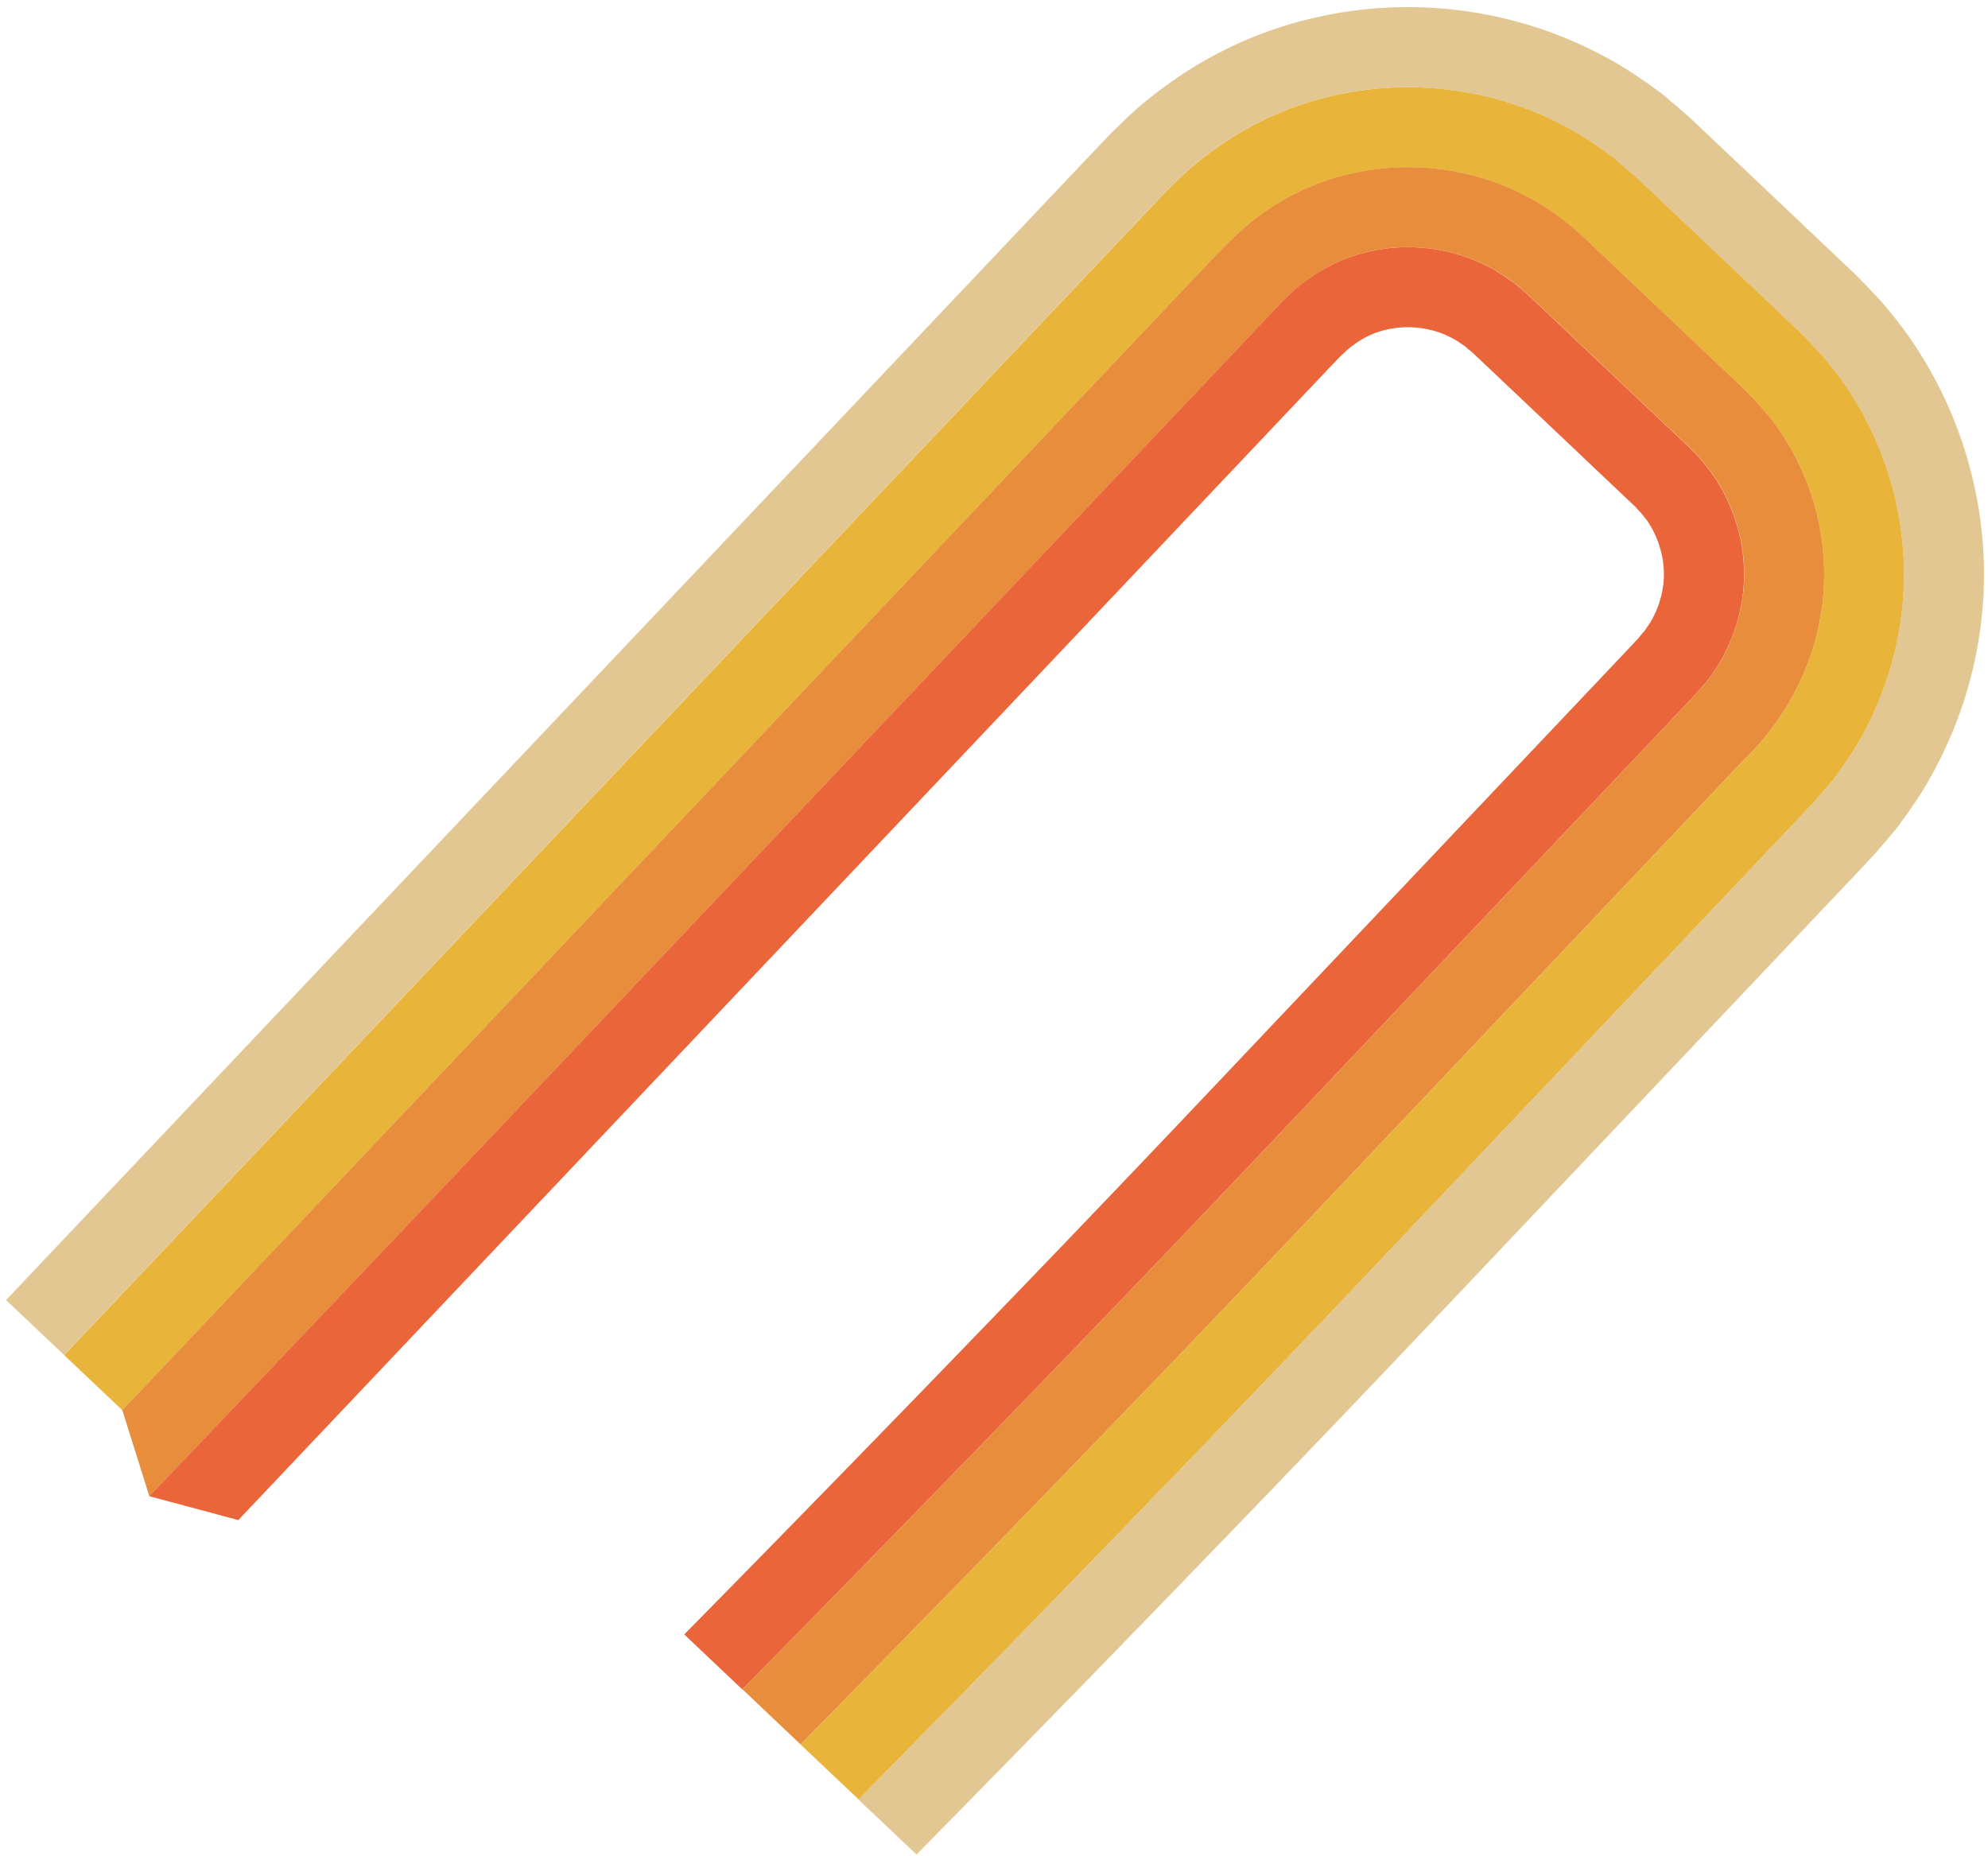 <svg width="256" height="239" viewBox="0 0 256 239" fill="none" xmlns="http://www.w3.org/2000/svg">
<path d="M15.74 181.58L8.26 174.5C8.26 174.5 29.64 151.92 61.7 118.06C77.73 101.13 96.44 81.37 116.48 60.21C126.5 49.63 136.85 38.69 147.38 27.58L149.35 25.5L150.37 24.43L151.73 23.11C153.52 21.33 155.55 19.78 157.65 18.35C161.88 15.53 166.63 13.45 171.6 12.33C181.51 10.03 192.24 11.34 201.33 16.14C203.62 17.31 205.74 18.76 207.79 20.3L210.7 22.8L212.85 24.82C215.67 27.49 218.49 30.16 221.3 32.82C224.11 35.48 226.92 38.14 229.71 40.78L231.81 42.77L234.42 45.49C236.07 47.41 237.63 49.41 238.91 51.59C244.17 60.22 246.22 70.57 244.71 80.31C243.97 85.18 242.39 89.9 240.09 94.21C238.97 96.39 237.57 98.38 236.13 100.33L233.78 103.08C233.04 103.9 232.49 104.45 231.84 105.15C211.8 126.32 193.1 146.07 177.06 163C145 196.87 110.57 231.72 110.57 231.72L103.09 224.64C103.09 224.64 137.51 189.78 169.58 155.92C185.61 138.99 204.32 119.23 224.36 98.07C229.64 93.04 233.43 86.24 234.53 78.8C235.7 71.38 234.11 63.49 230.13 56.96C228.17 53.66 225.5 50.84 222.64 48.27C219.84 45.62 217.04 42.96 214.23 40.3C211.42 37.64 208.6 34.97 205.78 32.3C204.39 30.94 202.94 29.65 201.45 28.41C199.89 27.25 198.29 26.15 196.55 25.26C189.67 21.63 181.49 20.62 173.94 22.37C170.16 23.22 166.56 24.8 163.36 26.94C160.12 29.05 157.48 31.88 154.87 34.67C144.35 45.78 133.99 56.71 123.97 67.3C103.93 88.47 85.23 108.22 69.19 125.16C37.13 159.03 15.75 181.6 15.75 181.6L15.74 181.58Z" fill="#E8B43A"/>
<path d="M19.23 192.67L15.75 181.59C15.75 181.59 37.12 159.01 69.19 125.15C85.23 108.22 103.93 88.46 123.97 67.29C133.99 56.71 144.34 45.77 154.87 34.66C157.48 31.87 160.13 29.04 163.36 26.93C166.56 24.79 170.16 23.21 173.94 22.36C181.48 20.61 189.67 21.62 196.55 25.25C198.29 26.13 199.89 27.24 201.45 28.4C202.95 29.64 204.4 30.93 205.78 32.29C208.6 34.96 211.41 37.62 214.23 40.29C217.04 42.95 219.85 45.61 222.64 48.26C225.5 50.84 228.17 53.65 230.13 56.95C234.11 63.48 235.7 71.37 234.53 78.79C233.43 86.23 229.64 93.03 224.36 98.06C204.32 119.23 185.61 138.98 169.58 155.91C137.52 189.77 103.09 224.63 103.09 224.63L95.61 217.54C95.61 217.54 130.03 182.68 162.1 148.82C178.13 131.89 196.83 112.13 216.88 90.96C217.47 90.33 218.21 89.58 218.69 89.03L219.91 87.6C220.63 86.58 221.39 85.57 221.95 84.44C223.13 82.22 223.96 79.79 224.35 77.24C225.17 72.14 224.04 66.72 221.34 62.29C220.69 61.16 219.87 60.14 219.03 59.14L217.66 57.7L215.56 55.72C212.76 53.07 209.96 50.42 207.15 47.76C204.34 45.09 201.52 42.43 198.7 39.76L196.61 37.79L195.09 36.5C194.02 35.72 192.94 34.96 191.76 34.37C187.09 31.91 181.46 31.2 176.28 32.39C173.69 32.96 171.24 34.05 169.07 35.51C168 36.26 166.93 37.02 166.02 37.97L165.3 38.64L164.34 39.65L162.37 41.74C151.85 52.85 141.49 63.79 131.47 74.37C111.43 95.53 92.73 115.29 76.69 132.22C44.63 166.08 19.25 192.66 19.25 192.66L19.23 192.67Z" fill="#E88D3C"/>
<path d="M30.71 195.75L19.23 192.67C19.23 192.67 44.61 166.09 76.67 132.23C92.71 115.3 111.41 95.54 131.45 74.38C141.47 63.79 151.83 52.86 162.35 41.75L164.32 39.66L165.28 38.65L166 37.98C166.91 37.03 167.98 36.26 169.05 35.52C171.22 34.06 173.67 32.98 176.26 32.4C181.44 31.2 187.07 31.91 191.74 34.38C192.92 34.97 194 35.74 195.07 36.51L196.59 37.8L198.68 39.77C201.5 42.44 204.32 45.11 207.13 47.77C209.94 50.43 212.75 53.09 215.54 55.73L217.64 57.71L219.01 59.15C219.84 60.15 220.67 61.17 221.32 62.3C224.01 66.72 225.15 72.15 224.33 77.25C223.94 79.79 223.12 82.23 221.93 84.45C221.37 85.58 220.62 86.59 219.89 87.61L218.67 89.04C218.19 89.59 217.45 90.33 216.86 90.97C196.82 112.14 178.11 131.89 162.08 148.83C130.02 182.69 95.59 217.55 95.59 217.55L88.11 210.47C88.11 210.47 122.53 175.61 154.59 141.75C170.62 124.82 189.33 105.06 209.37 83.9L210.31 82.9L210.78 82.4L211.02 82.15C211.08 82.08 211.08 82.07 211.11 82.03C211.31 81.76 211.53 81.5 211.76 81.26C212.12 80.7 212.55 80.19 212.83 79.58C213.45 78.41 213.9 77.12 214.12 75.74C214.59 72.97 213.91 70 212.51 67.68C212.18 67.07 211.72 66.56 211.29 66.01C211.02 65.76 210.83 65.54 210.54 65.21L208.44 63.23C205.64 60.58 202.84 57.92 200.03 55.26C197.22 52.6 194.4 49.93 191.58 47.26L189.51 45.31C189.22 45.1 188.95 44.87 188.69 44.62C188.11 44.23 187.55 43.8 186.92 43.5C184.47 42.2 181.38 41.79 178.57 42.44C177.16 42.74 175.87 43.33 174.73 44.11C174.17 44.51 173.59 44.9 173.11 45.42L172.71 45.77L171.77 46.75L169.79 48.83C159.27 59.94 148.91 70.88 138.9 81.46C118.86 102.62 100.15 122.38 84.12 139.31C52.06 173.18 30.68 195.75 30.68 195.75H30.71Z" fill="#EA653A"/>
<path d="M8.26 174.5L0.78 167.41C0.78 167.41 22.16 144.84 54.22 110.97C70.26 94.04 88.96 74.28 109 53.12C119.02 42.54 129.37 31.6 139.9 20.49L141.87 18.41L142.92 17.31L144.6 15.67C146.82 13.47 149.34 11.53 151.95 9.76C157.21 6.25 163.11 3.68 169.26 2.29C181.54 -0.57 194.81 1.05 206.12 7.02C208.96 8.48 211.61 10.26 214.14 12.19C215.36 13.2 216.57 14.23 217.75 15.29L219.92 17.34C222.74 20.01 225.56 22.68 228.37 25.34C231.18 28 233.99 30.66 236.78 33.31L238.88 35.3C239.93 36.35 241.06 37.53 242.11 38.66C244.16 41.03 246.09 43.53 247.69 46.23C254.24 56.97 256.75 69.78 254.88 81.84C253.97 87.88 252.01 93.74 249.14 99.09C247.74 101.79 246.01 104.28 244.21 106.68C243.25 107.84 242.28 108.98 241.29 110.1L239.29 112.24C219.25 133.4 200.55 153.16 184.51 170.09C152.44 203.95 118.02 238.81 118.02 238.81L110.54 231.73C110.54 231.73 144.96 196.88 177.03 163.01C193.06 146.08 211.77 126.33 231.81 105.16C232.46 104.46 233.01 103.91 233.75 103.09L236.1 100.34C237.54 98.4 238.95 96.4 240.06 94.22C242.36 89.92 243.94 85.19 244.68 80.32C246.2 70.58 244.14 60.23 238.88 51.6C237.6 49.42 236.04 47.41 234.39 45.5L231.78 42.78L229.68 40.79C226.89 38.14 224.08 35.49 221.27 32.83C218.46 30.17 215.64 27.5 212.82 24.83L210.67 22.81L207.76 20.31C205.72 18.77 203.59 17.33 201.3 16.15C192.21 11.36 181.48 10.04 171.57 12.34C166.6 13.46 161.85 15.54 157.62 18.36C155.53 19.78 153.49 21.33 151.7 23.12L150.34 24.44L149.32 25.51L147.35 27.59C136.83 38.7 126.47 49.64 116.45 60.22C96.41 81.38 77.71 101.14 61.67 118.07C29.61 151.94 8.23 174.51 8.23 174.51L8.26 174.5Z" fill="#E2C792"/>
</svg>
